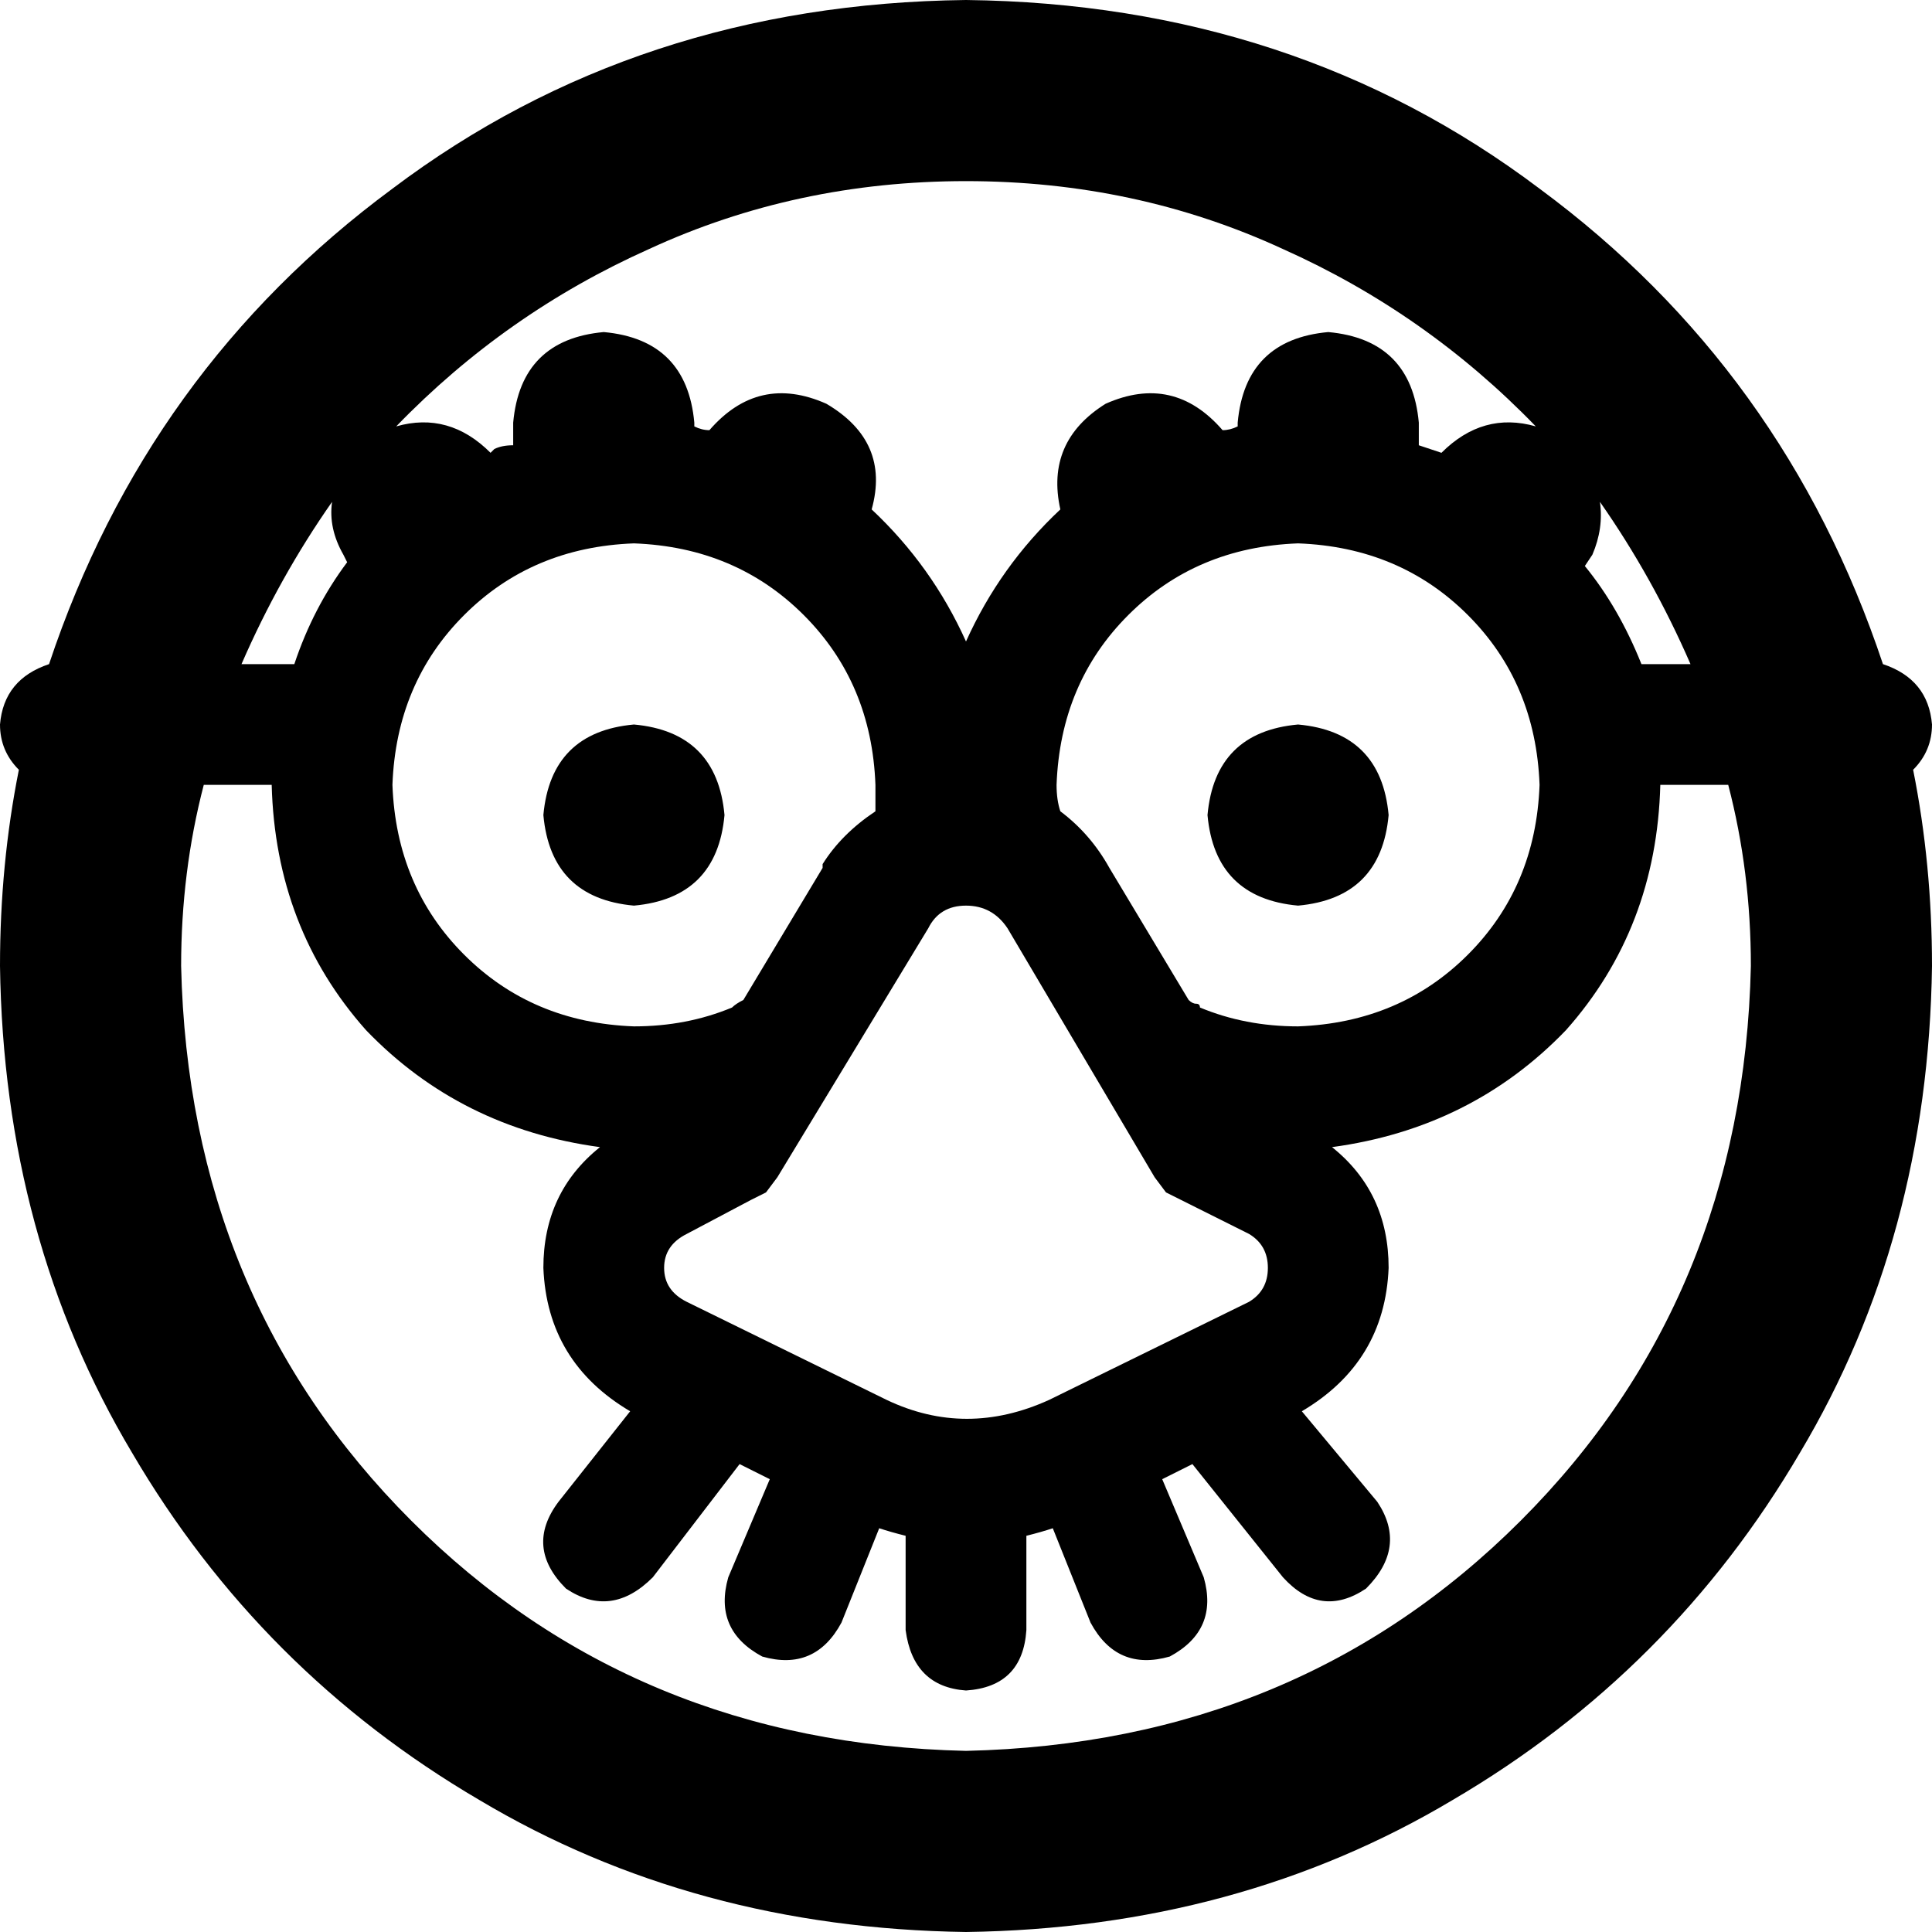 <svg viewBox="0 0 512 512">
  <path
    d="M 464 256 Q 462 344 403 403 L 403 403 Q 344 462 256 464 Q 168 462 109 403 Q 50 344 48 256 Q 48 231 54 208 L 72 208 Q 73 246 97 273 Q 122 299 159 304 Q 144 316 144 336 Q 145 361 167 374 L 148 398 Q 139 410 150 421 Q 162 429 173 418 L 196 388 L 204 392 L 193 418 Q 189 432 202 439 Q 216 443 223 430 L 233 405 Q 236 406 240 407 L 240 432 Q 242 447 256 448 Q 271 447 272 432 L 272 407 Q 276 406 279 405 L 289 430 Q 296 443 310 439 Q 323 432 319 418 L 308 392 L 316 388 L 340 418 Q 350 429 362 421 Q 373 410 365 398 L 345 374 Q 367 361 368 336 Q 368 316 353 304 Q 390 299 415 273 Q 439 246 440 208 L 458 208 Q 464 231 464 256 L 464 256 Z M 218 230 L 197 265 Q 195 266 194 267 Q 182 272 168 272 Q 141 271 123 253 Q 105 235 104 208 Q 105 181 123 163 Q 141 145 168 144 Q 195 145 213 163 Q 231 181 232 208 Q 232 212 232 215 Q 223 221 218 229 L 218 230 Z M 280 208 Q 281 181 299 163 L 299 163 Q 317 145 344 144 Q 371 145 389 163 Q 407 181 408 208 Q 407 235 389 253 Q 371 271 344 272 Q 330 272 318 267 Q 318 266 317 266 Q 316 266 315 265 L 294 230 Q 289 221 281 215 Q 280 212 280 208 L 280 208 Z M 499 176 Q 473 98 408 50 L 408 50 Q 343 1 256 0 Q 169 1 104 50 Q 39 98 13 176 Q 1 180 0 192 Q 0 199 5 204 Q 0 229 0 256 Q 1 328 35 385 Q 69 443 127 477 Q 184 511 256 512 Q 328 511 385 477 Q 443 443 477 385 Q 511 328 512 256 Q 512 229 507 204 Q 512 199 512 192 Q 511 180 499 176 L 499 176 Z M 64 176 Q 74 153 88 133 Q 87 140 91 147 L 92 149 Q 83 161 78 176 L 64 176 L 64 176 Z M 448 176 L 435 176 Q 429 161 420 150 L 422 147 Q 425 140 424 133 Q 438 153 448 176 L 448 176 Z M 105 113 Q 134 83 172 66 L 172 66 Q 211 48 256 48 Q 301 48 340 66 Q 378 83 407 113 Q 393 109 382 120 Q 379 119 376 118 L 376 112 Q 374 90 352 88 Q 330 90 328 112 L 328 113 Q 326 114 324 114 Q 324 114 324 114 Q 311 99 293 107 Q 277 117 281 135 Q 265 150 256 170 Q 247 150 231 135 Q 236 117 219 107 Q 201 99 188 114 Q 186 114 184 113 L 184 112 Q 182 90 160 88 Q 138 90 136 112 L 136 118 Q 133 118 131 119 Q 130 120 130 120 Q 119 109 105 113 L 105 113 Z M 256 240 Q 263 240 267 246 L 306 312 L 309 316 L 313 318 L 331 327 Q 336 330 336 336 Q 336 342 331 345 L 278 371 Q 256 381 235 371 L 182 345 Q 176 342 176 336 Q 176 330 182 327 L 199 318 L 203 316 L 206 312 L 246 246 Q 249 240 256 240 L 256 240 Z M 192 216 Q 190 194 168 192 Q 146 194 144 216 Q 146 238 168 240 Q 190 238 192 216 L 192 216 Z M 344 240 Q 366 238 368 216 Q 366 194 344 192 Q 322 194 320 216 Q 322 238 344 240 L 344 240 Z"
  />
</svg>